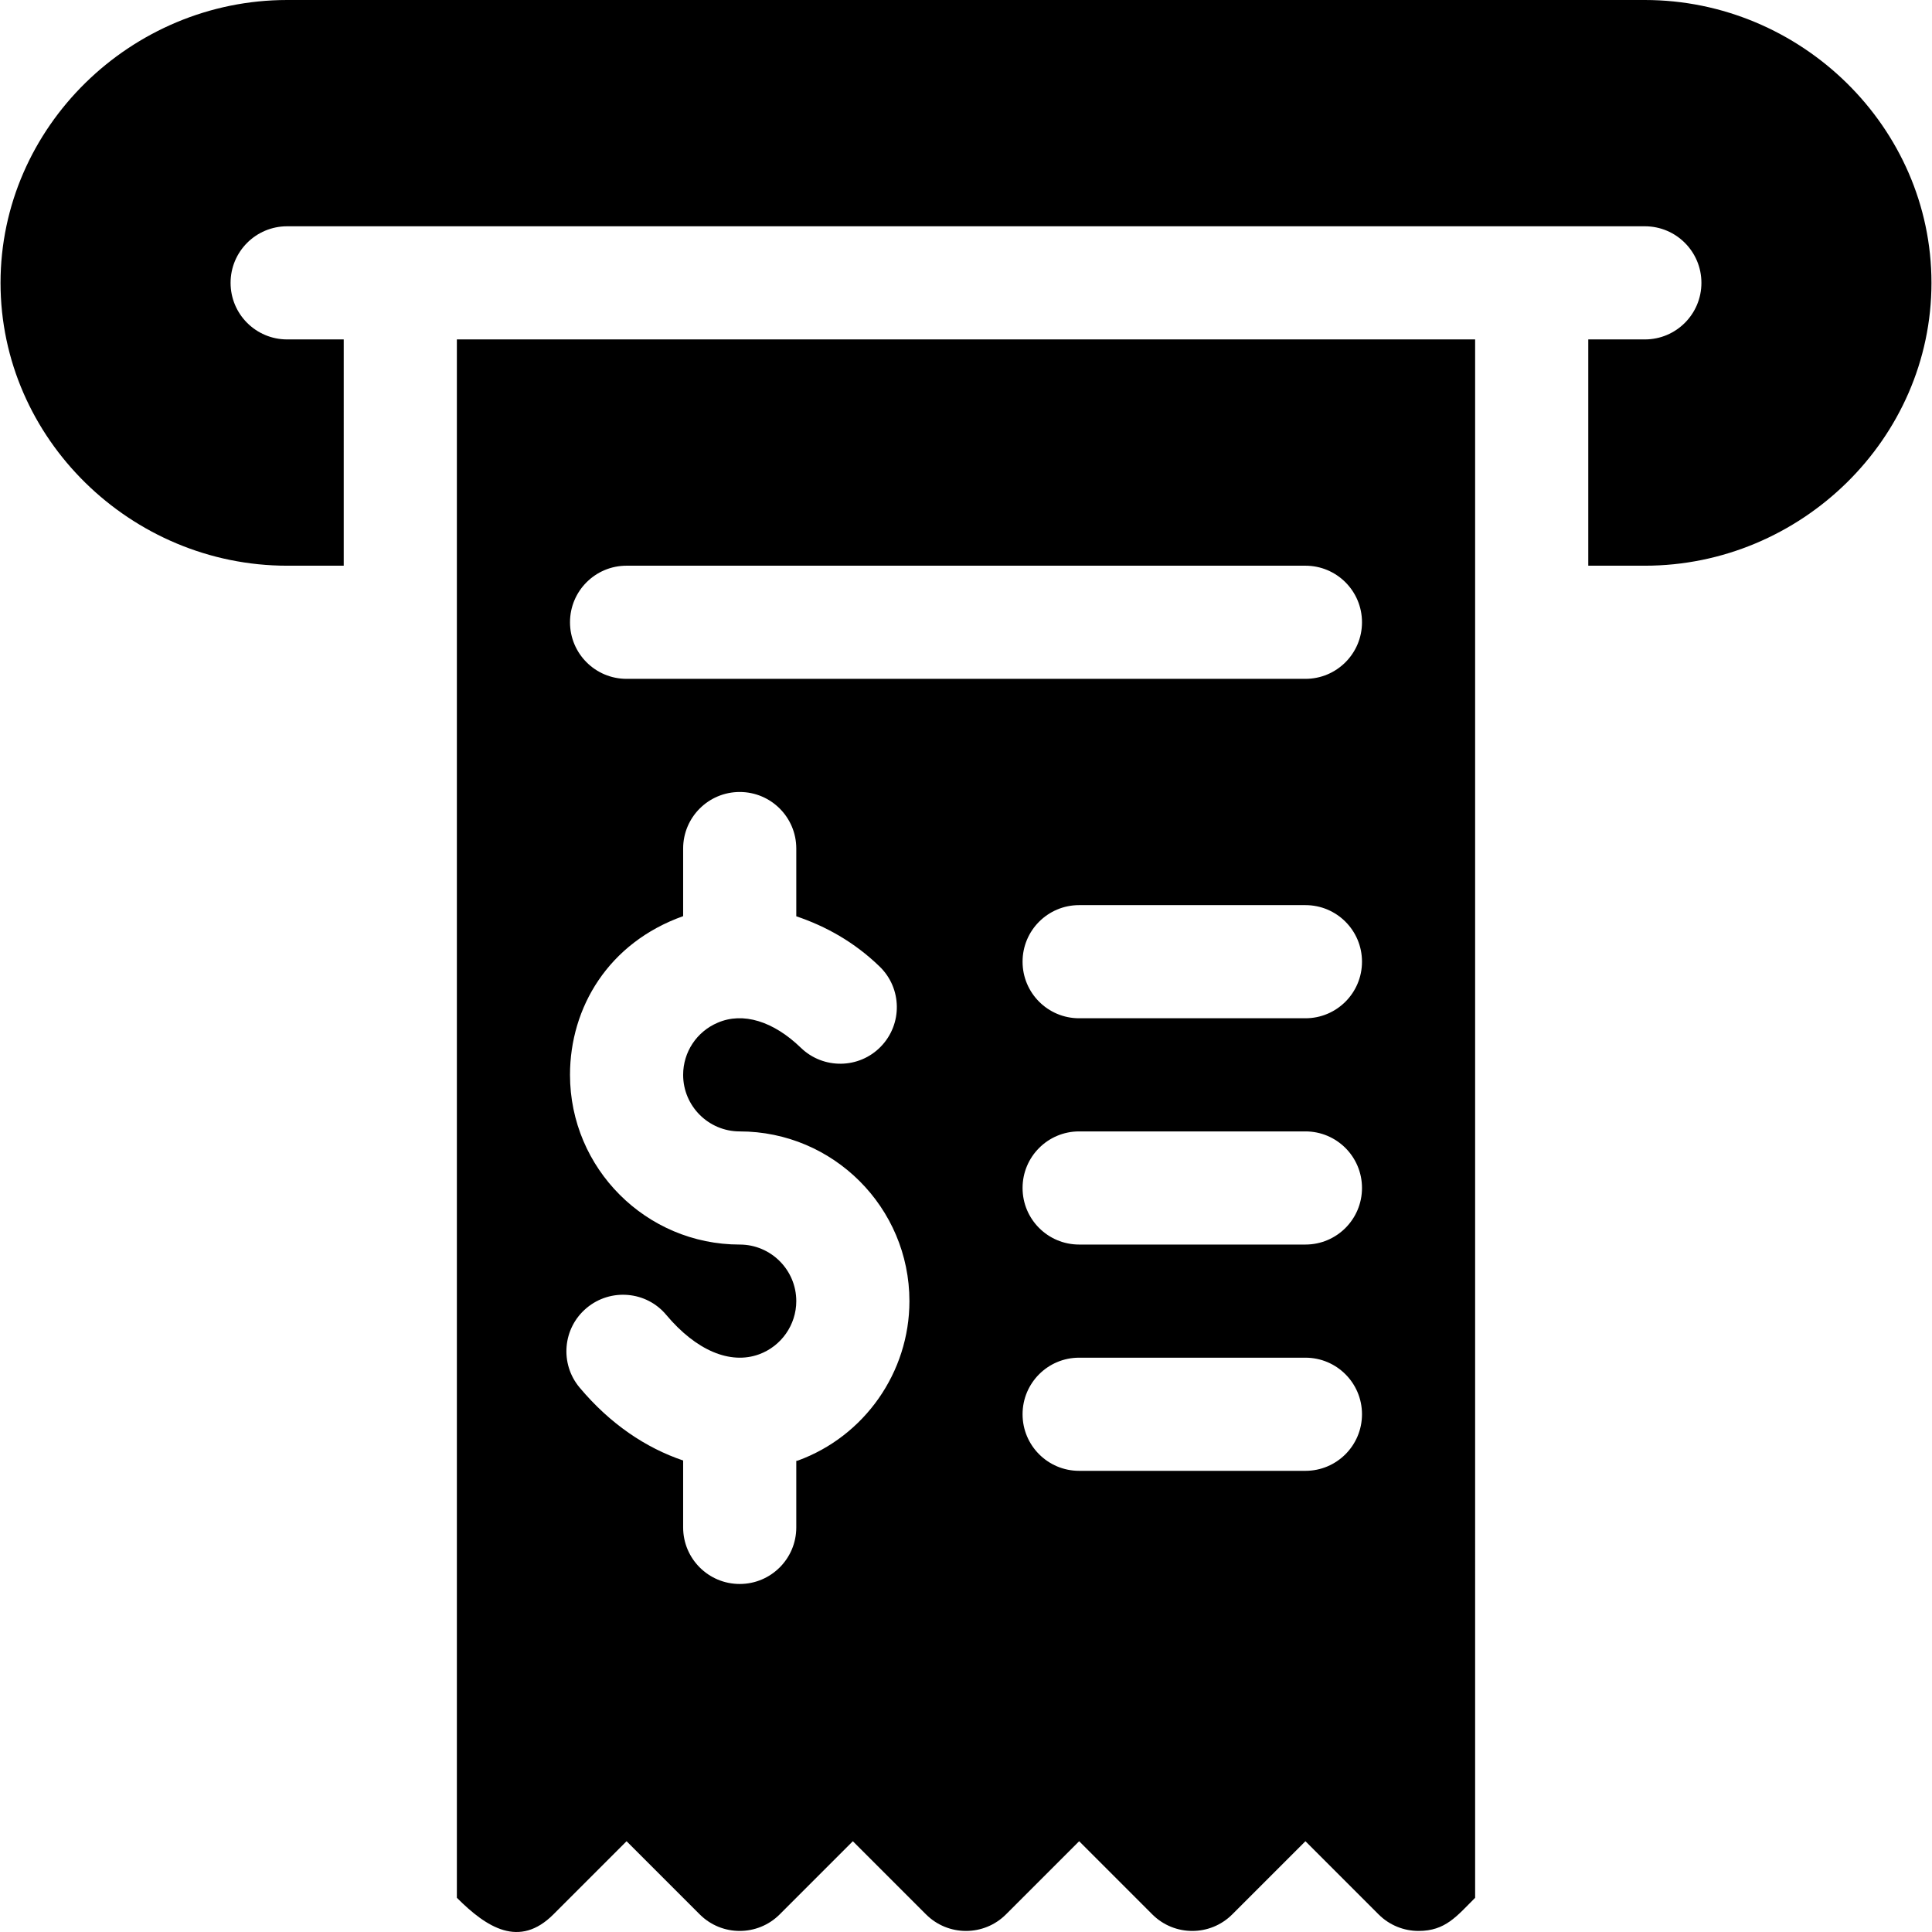 <?xml version="1.0" encoding="iso-8859-1"?>
<!-- Generator: Adobe Illustrator 19.0.0, SVG Export Plug-In . SVG Version: 6.00 Build 0)  -->
<svg version="1.1" id="Capa_1" xmlns="http://www.w3.org/2000/svg" xmlns:xlink="http://www.w3.org/1999/xlink" x="0px" y="0px"
	 viewBox="0 0 512.001 512.001" style="enable-background:new 0 0 512.001 512.001;" xml:space="preserve">
<g>
	<g>
		<path d="M435.902,0H76.099C34.769,0,0.141,33.629,0.141,74.959s34.628,74.959,75.958,74.959h14.992V89.951H76.099
			c-8.286,0-14.992-6.705-14.992-14.992s6.705-14.992,14.992-14.992c120.106,0,239.957,0,359.802,0
			c8.286,0,14.992,6.705,14.992,14.992s-6.705,14.992-14.992,14.992H420.91v59.967h14.992c41.33,0,75.958-33.629,75.958-74.959
			S477.231,0,435.902,0z"/>
	</g>
</g>
<g>
	<g>
		<path d="M390.926,89.951H121.074v412.984c7.919,7.919,16.55,13.434,25.591,4.393l19.384-19.384l19.384,19.384
			c5.856,5.856,15.344,5.856,21.199,0l19.384-19.384l19.384,19.384c5.856,5.856,15.344,5.856,21.199,0l19.384-19.384l19.384,19.384
			c5.856,5.856,15.344,5.856,21.199,0l19.384-19.384l19.384,19.384c2.928,2.928,6.764,4.393,10.599,4.393
			c7.112,0,10.089-3.882,14.992-8.784V89.951H390.926z M211.42,387.078c-0.13,0.048-0.266,0.026-0.396,0.071v17.629
			c0,8.286-6.705,14.992-14.992,14.992s-14.992-6.705-14.992-14.992v-17.731c-9.874-3.336-19.334-9.667-27.422-19.308
			c-5.329-6.339-4.51-15.797,1.845-21.111c6.34-5.314,15.841-4.495,21.111,1.845c7.921,9.429,16.939,13.221,24.582,10.438
			c5.9-2.152,9.868-7.818,9.868-14.098c0-8.271-6.72-14.992-14.992-14.992c-24.8,0-44.975-20.175-44.975-44.975
			c0-17.866,10.19-35.011,29.984-42.058v-17.91c0-8.286,6.705-14.992,14.992-14.992s14.992,6.705,14.992,14.992v17.949
			c7.767,2.619,15.34,6.784,22.092,13.323c5.944,5.754,6.091,15.241,0.322,21.199c-5.754,5.944-15.256,6.076-21.199,0.322
			c-7.291-7.057-15.344-9.531-22.034-6.646c-5.563,2.357-9.165,7.774-9.165,13.82c0,8.271,6.72,14.992,14.992,14.992
			c24.8,0,44.975,20.175,44.975,44.975C241.009,363.653,229.12,380.636,211.42,387.078z M345.951,389.786h-59.967
			c-8.286,0-14.992-6.705-14.992-14.992s6.705-14.992,14.992-14.992h59.967c8.286,0,14.992,6.705,14.992,14.992
			S354.238,389.786,345.951,389.786z M345.951,329.819h-59.967c-8.286,0-14.992-6.705-14.992-14.992s6.705-14.992,14.992-14.992
			h59.967c8.286,0,14.992,6.705,14.992,14.992S354.238,329.819,345.951,329.819z M345.951,269.852h-59.967
			c-8.286,0-14.992-6.705-14.992-14.992s6.705-14.992,14.992-14.992h59.967c8.286,0,14.992,6.705,14.992,14.992
			C360.943,263.147,354.238,269.852,345.951,269.852z M345.951,179.901H166.05c-8.286,0-14.992-6.705-14.992-14.992
			s6.705-14.992,14.992-14.992h179.901c8.286,0,14.992,6.705,14.992,14.992S354.238,179.901,345.951,179.901z"/>
	</g>
</g>
<g>
</g>
<g>
</g>
<g>
</g>
<g>
</g>
<g>
</g>
<g>
</g>
<g>
</g>
<g>
</g>
<g>
</g>
<g>
</g>
<g>
</g>
<g>
</g>
<g>
</g>
<g>
</g>
<g>
</g>
</svg>
